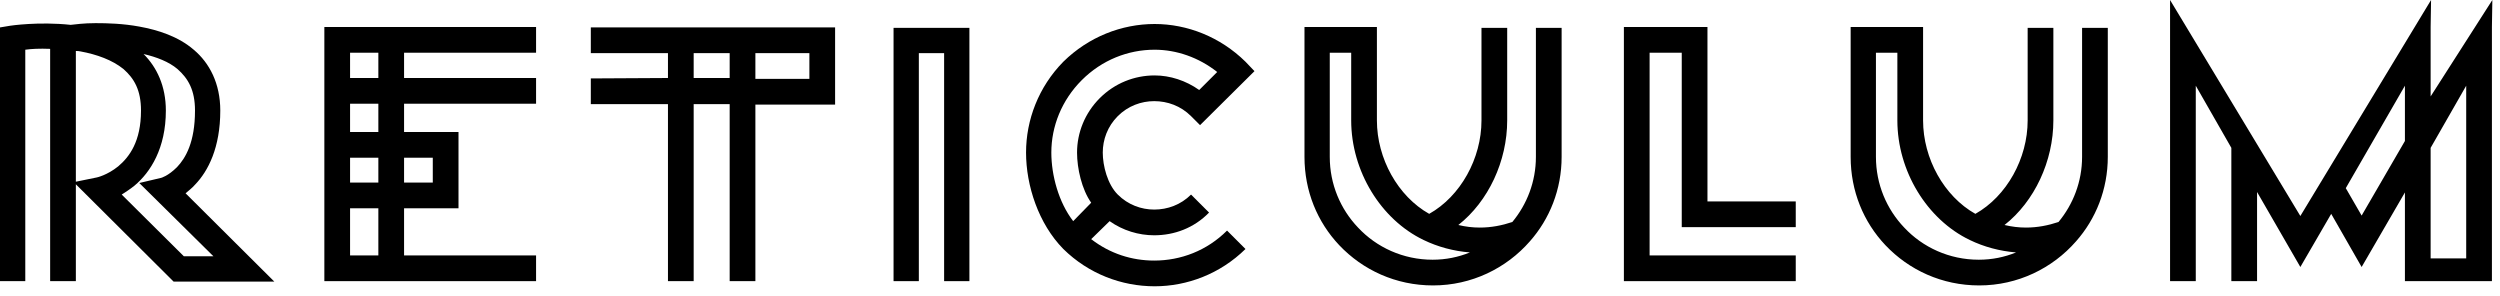 <svg width="245" height="29" viewBox="0 0 245 29" fill="none" xmlns="http://www.w3.org/2000/svg">
<path d="M9.366 2.268C10.542 2.268 12.054 2.31 13.65 2.604C15.498 2.94 17.472 3.57 18.984 4.872C20.538 6.174 21.588 8.19 21.588 10.836C21.588 14.448 20.412 16.758 19.11 18.102C18.816 18.438 18.48 18.69 18.186 18.942L26.88 27.594H17.01L7.434 18.06V27.552H4.914V4.788C3.864 4.746 3.066 4.788 2.478 4.872V27.552H0V2.688L1.008 2.52C1.008 2.52 3.78 2.1 6.93 2.436C7.35 2.394 8.19 2.268 9.366 2.268ZM7.434 4.998V17.808L9.492 17.388C9.492 17.388 10.5 17.178 11.592 16.296C12.684 15.372 13.818 13.86 13.818 10.836C13.818 8.82 13.146 7.686 12.096 6.762C11.004 5.88 9.492 5.334 7.896 5.04C7.728 4.998 7.602 4.998 7.434 4.998ZM14.07 5.292C15.372 6.594 16.254 8.442 16.254 10.836C16.254 14.532 14.742 16.884 13.188 18.186C12.726 18.564 12.306 18.816 11.928 19.068L18.018 25.116H20.916L13.65 17.934L15.792 17.43C15.792 17.43 16.464 17.262 17.346 16.38C18.186 15.498 19.11 13.944 19.11 10.836C19.11 8.82 18.438 7.686 17.388 6.762C16.548 6.048 15.33 5.586 14.07 5.292Z" fill="black"/>
<path d="M31.787 2.646H52.535V5.166H39.599V7.644H52.535V10.164H39.599V12.936H44.933V20.412H39.599V25.032H52.535V27.552H31.787V2.646ZM34.307 5.166V7.644H37.079V5.166H34.307ZM34.307 10.164V12.936H37.079V10.164H34.307ZM34.307 15.456V17.892H37.079V15.456H34.307ZM39.599 15.456V17.892H42.413V15.456H39.599ZM34.307 20.412V25.032H37.079V20.412H34.307Z" fill="black"/>
<path d="M57.9 2.688H81.84V10.248H74.028V27.552H71.508V10.206H67.98V27.552H65.46V10.206H57.9V7.686L65.46 7.644V5.208H57.9V2.688ZM67.98 5.208V7.644H71.508V5.208H67.98ZM74.028 5.208V7.728H79.32V5.208H74.028Z" fill="black"/>
<path d="M87.568 2.73H95.002V27.552H92.524V5.208H90.046V27.552H87.568V2.73Z" fill="black"/>
<path d="M113.153 2.352C116.345 2.352 119.579 3.612 122.057 6.048L122.939 6.972L117.605 12.264L116.723 11.382C115.715 10.374 114.413 9.912 113.111 9.912C111.851 9.912 110.549 10.374 109.541 11.382C108.533 12.39 108.071 13.692 108.071 14.952C108.071 16.254 108.533 18.06 109.541 19.068C110.549 20.076 111.851 20.538 113.111 20.538C114.413 20.538 115.715 20.076 116.723 19.068L118.487 20.832C117.017 22.344 115.085 23.058 113.111 23.058C111.599 23.058 110.045 22.596 108.743 21.672L106.937 23.436C108.785 24.864 110.927 25.536 113.111 25.536C115.715 25.536 118.277 24.57 120.251 22.596L122.057 24.402C119.579 26.838 116.345 28.056 113.153 28.056C109.919 28.056 106.685 26.838 104.207 24.402C101.771 21.924 100.553 18.186 100.553 14.952C100.553 11.76 101.771 8.526 104.207 6.048C106.685 3.612 109.919 2.352 113.153 2.352ZM113.153 4.872C110.549 4.872 107.987 5.88 106.013 7.854C104.039 9.828 103.031 12.39 103.031 14.952C103.031 17.178 103.745 19.824 105.173 21.672L106.937 19.866C106.013 18.564 105.551 16.506 105.551 14.952C105.551 13.02 106.307 11.088 107.777 9.618C109.247 8.148 111.179 7.392 113.153 7.392C114.665 7.392 116.219 7.896 117.521 8.82L119.285 7.056C117.479 5.628 115.295 4.872 113.153 4.872Z" fill="black"/>
<path d="M127.839 2.646H134.937V11.802C134.937 15.54 136.995 19.236 140.061 20.958C143.127 19.236 145.185 15.54 145.185 11.802V2.73H147.705V11.802C147.705 15.792 145.857 19.74 142.917 22.05C143.631 22.218 144.303 22.302 145.017 22.302C146.151 22.302 147.201 22.092 148.209 21.756C149.637 20.034 150.519 17.808 150.519 15.372V2.73H153.039V15.372C153.039 18.564 151.863 21.462 149.931 23.646C147.621 26.292 144.219 27.972 140.439 27.972C136.785 27.972 133.551 26.46 131.241 24.024C129.099 21.756 127.839 18.732 127.839 15.372V2.646ZM130.317 5.166V15.372C130.317 18.06 131.367 20.496 133.089 22.302C134.895 24.234 137.499 25.452 140.397 25.452C141.699 25.452 142.917 25.2 144.051 24.738C142.455 24.612 140.901 24.192 139.515 23.52C135.315 21.504 132.417 16.758 132.417 11.802V5.166H130.317Z" fill="black"/>
<path d="M159.141 27.552V2.646H167.331V19.74H175.983V22.26H164.811V5.166H161.661V25.032H175.983V27.552H159.141Z" fill="black"/>
<path d="M181.364 2.646H188.462V11.802C188.462 15.54 190.52 19.236 193.586 20.958C196.652 19.236 198.71 15.54 198.71 11.802V2.73H201.23V11.802C201.23 15.792 199.382 19.74 196.442 22.05C197.156 22.218 197.828 22.302 198.542 22.302C199.676 22.302 200.726 22.092 201.734 21.756C203.162 20.034 204.044 17.808 204.044 15.372V2.73H206.564V15.372C206.564 18.564 205.388 21.462 203.456 23.646C201.146 26.292 197.744 27.972 193.964 27.972C190.31 27.972 187.076 26.46 184.766 24.024C182.624 21.756 181.364 18.732 181.364 15.372V2.646ZM183.842 5.166V15.372C183.842 18.06 184.892 20.496 186.614 22.302C188.42 24.234 191.024 25.452 193.922 25.452C195.224 25.452 196.442 25.2 197.576 24.738C195.98 24.612 194.426 24.192 193.04 23.52C188.84 21.504 185.942 16.758 185.942 11.802V5.166H183.842Z" fill="black"/>
<path d="M212.666 0L225.434 21.168L238.244 0L238.202 2.646V9.45L244.25 0L244.208 2.646V27.552H235.682V18.858L231.44 26.166L228.458 20.958L225.434 26.166L221.192 18.816V27.552H218.672V14.49L215.186 8.4V27.552H212.666V0ZM235.682 8.4L229.886 18.438L231.44 21.126L235.682 13.818V8.4ZM241.688 8.4L238.202 14.49V25.326H241.688V8.4Z" fill="black"/>
</svg>
